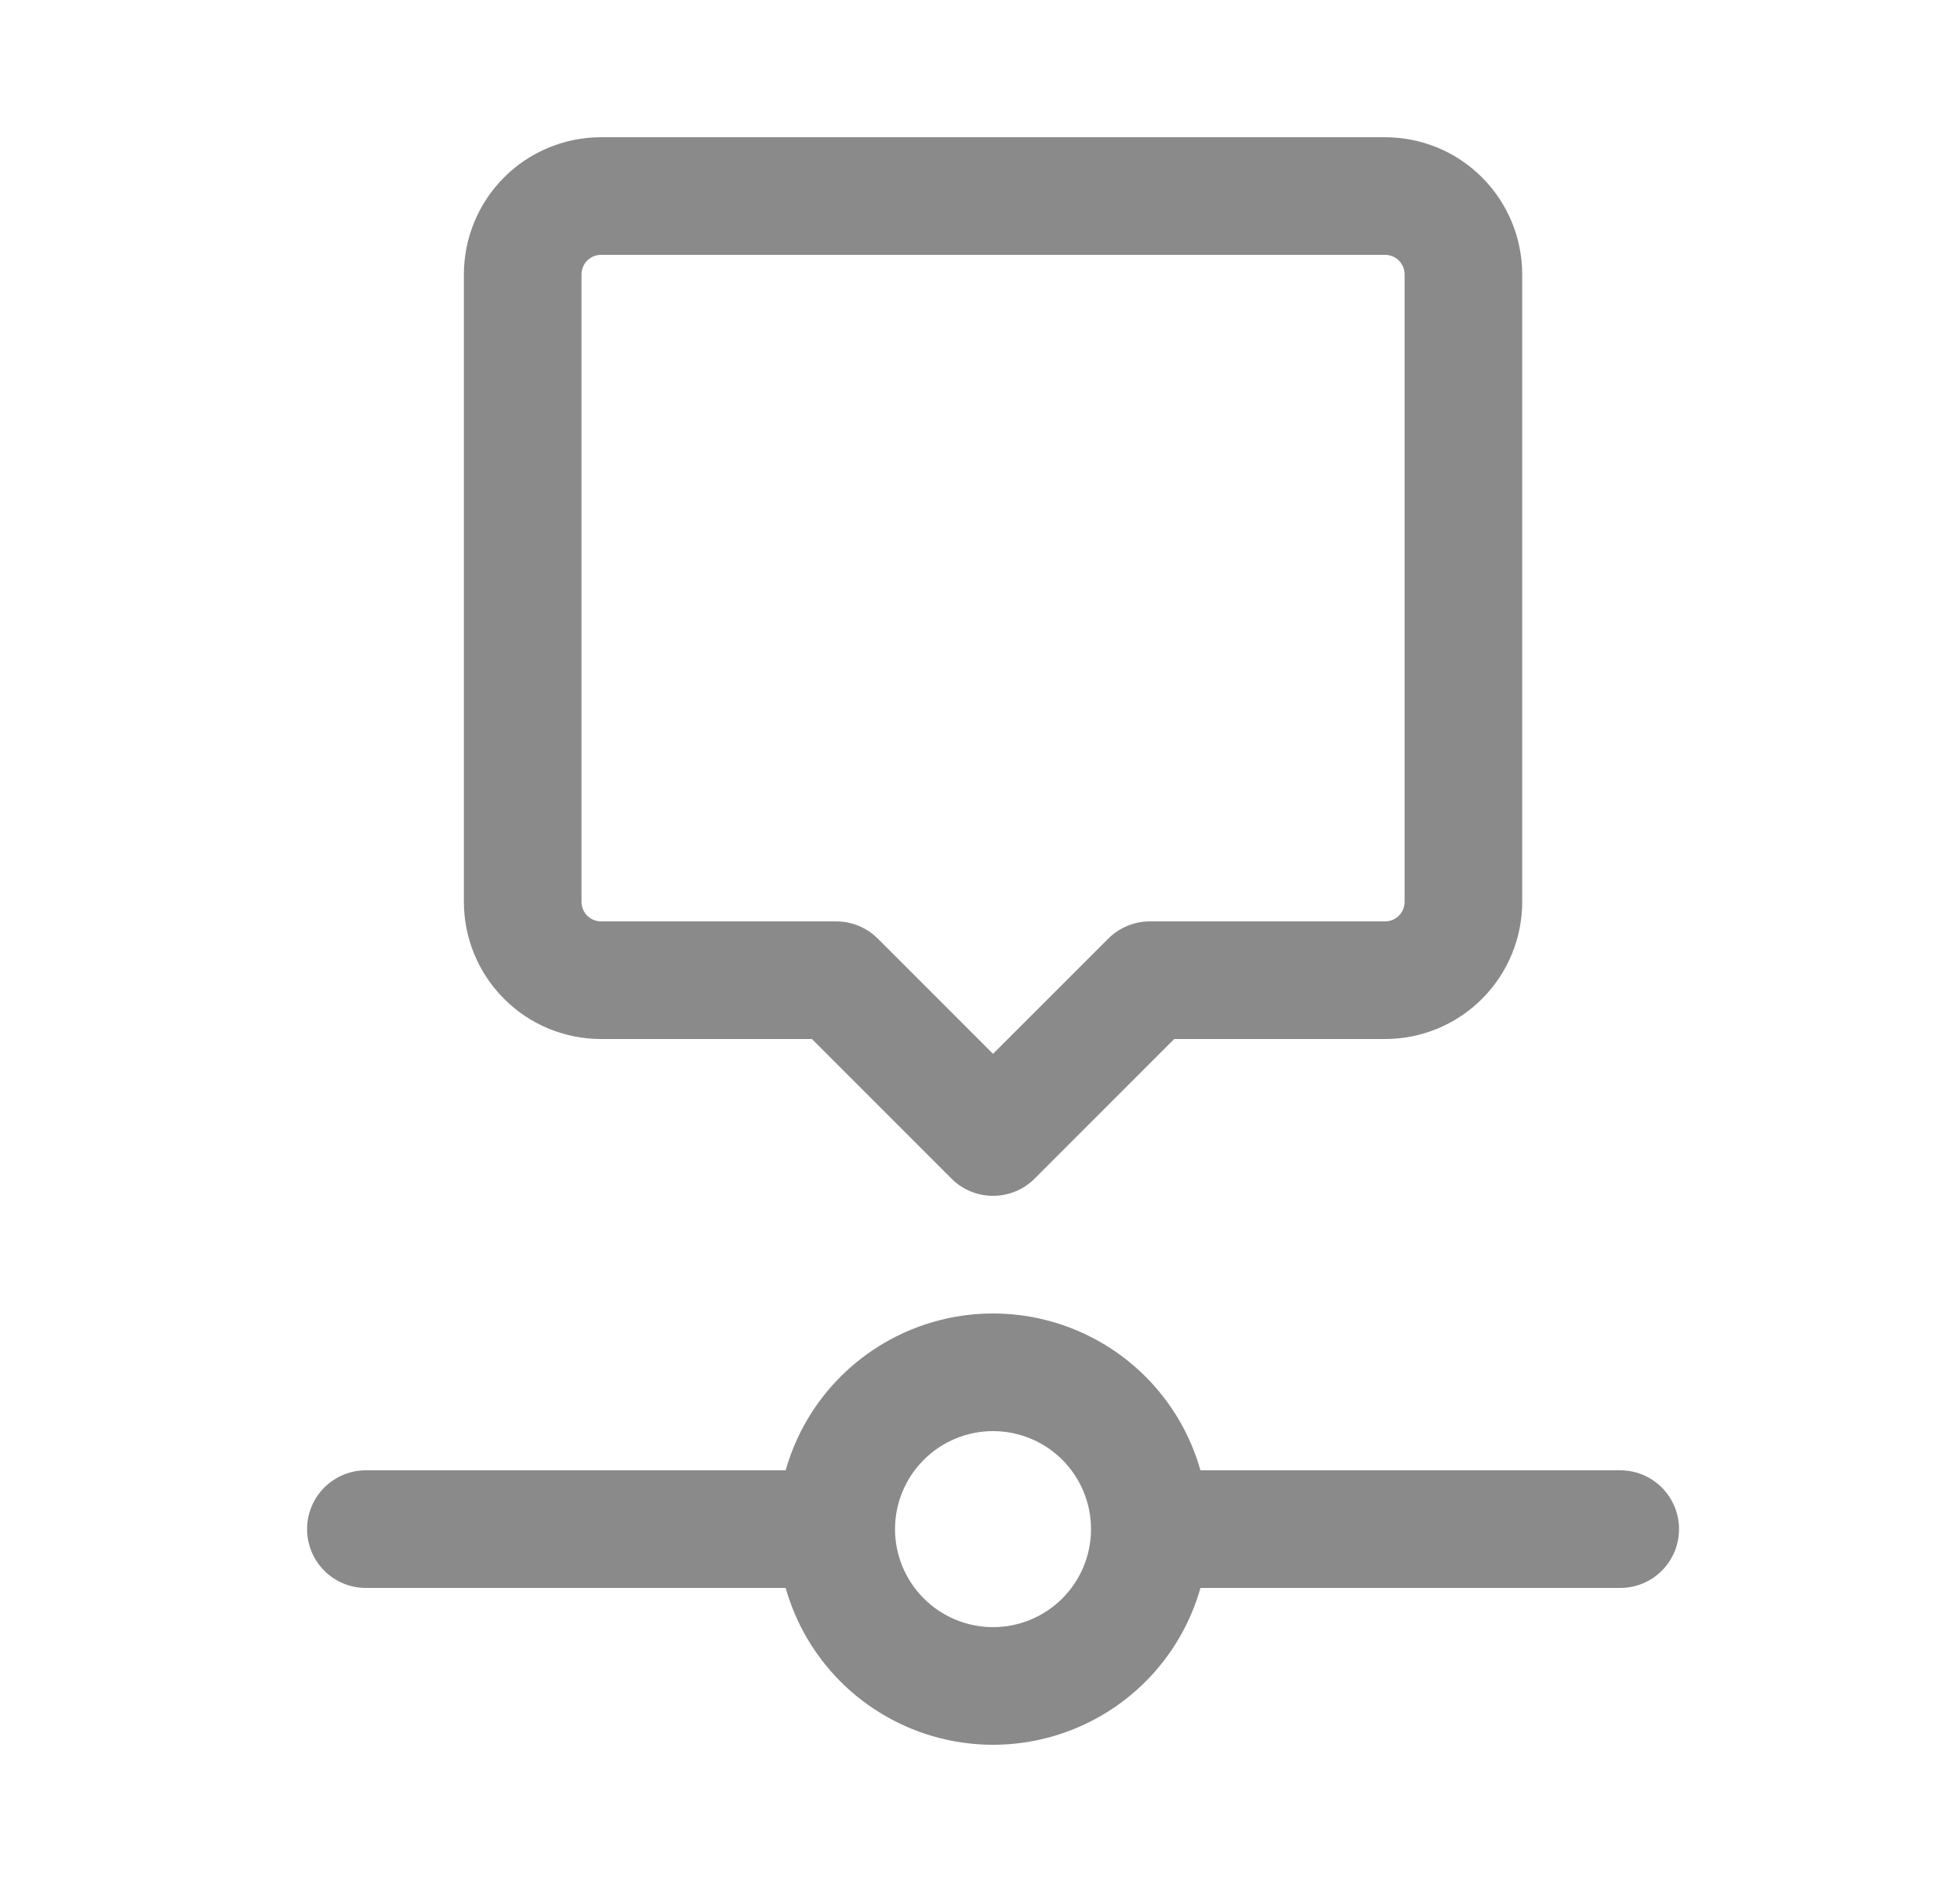 <svg width="25" height="24" viewBox="0 0 25 24" fill="none" xmlns="http://www.w3.org/2000/svg">
<path fill-rule="evenodd" clip-rule="evenodd" d="M7.667 1.75C7.202 1.75 6.757 1.934 6.429 2.263C6.101 2.591 5.917 3.036 5.917 3.5V11.5C5.917 11.964 6.101 12.409 6.429 12.737C6.757 13.066 7.202 13.25 7.667 13.25H10.356L12.136 15.03C12.429 15.323 12.904 15.323 13.197 15.03L14.977 13.25H17.666C18.131 13.25 18.576 13.066 18.904 12.737C19.232 12.409 19.416 11.964 19.416 11.5V3.5C19.416 3.036 19.232 2.591 18.904 2.263C18.576 1.934 18.131 1.75 17.666 1.75H7.667ZM7.49 3.323C7.537 3.276 7.6 3.25 7.667 3.25H17.666C17.733 3.25 17.796 3.276 17.843 3.323C17.89 3.37 17.916 3.434 17.916 3.5V11.5C17.916 11.566 17.89 11.63 17.843 11.677C17.796 11.724 17.733 11.75 17.666 11.75H14.666C14.468 11.75 14.277 11.829 14.136 11.97L12.666 13.439L11.197 11.97C11.056 11.829 10.865 11.75 10.666 11.75H7.667C7.6 11.75 7.537 11.724 7.49 11.677C7.443 11.63 7.417 11.566 7.417 11.5V3.5C7.417 3.434 7.443 3.37 7.49 3.323Z" fill="#8A8A8A"/>
<path fill-rule="evenodd" clip-rule="evenodd" d="M12.666 16.75C11.937 16.75 11.238 17.04 10.722 17.555C10.387 17.89 10.148 18.302 10.021 18.75H4.667C4.252 18.75 3.917 19.086 3.917 19.5C3.917 19.914 4.252 20.25 4.667 20.25H10.021C10.148 20.698 10.387 21.11 10.722 21.445C11.238 21.96 11.937 22.25 12.666 22.25C13.396 22.25 14.095 21.96 14.611 21.445C14.946 21.11 15.185 20.698 15.312 20.25H20.666C21.081 20.25 21.416 19.914 21.416 19.5C21.416 19.086 21.081 18.75 20.666 18.75H15.312C15.185 18.302 14.946 17.89 14.611 17.555C14.095 17.04 13.396 16.75 12.666 16.75ZM13.55 18.616C13.785 18.851 13.916 19.169 13.916 19.5C13.916 19.831 13.785 20.149 13.55 20.384C13.316 20.618 12.998 20.75 12.666 20.75C12.335 20.75 12.017 20.618 11.783 20.384C11.548 20.149 11.416 19.831 11.416 19.5C11.416 19.169 11.548 18.851 11.783 18.616C12.017 18.382 12.335 18.25 12.666 18.25C12.998 18.25 13.316 18.382 13.55 18.616Z" fill="#8A8A8A"/>
</svg>
